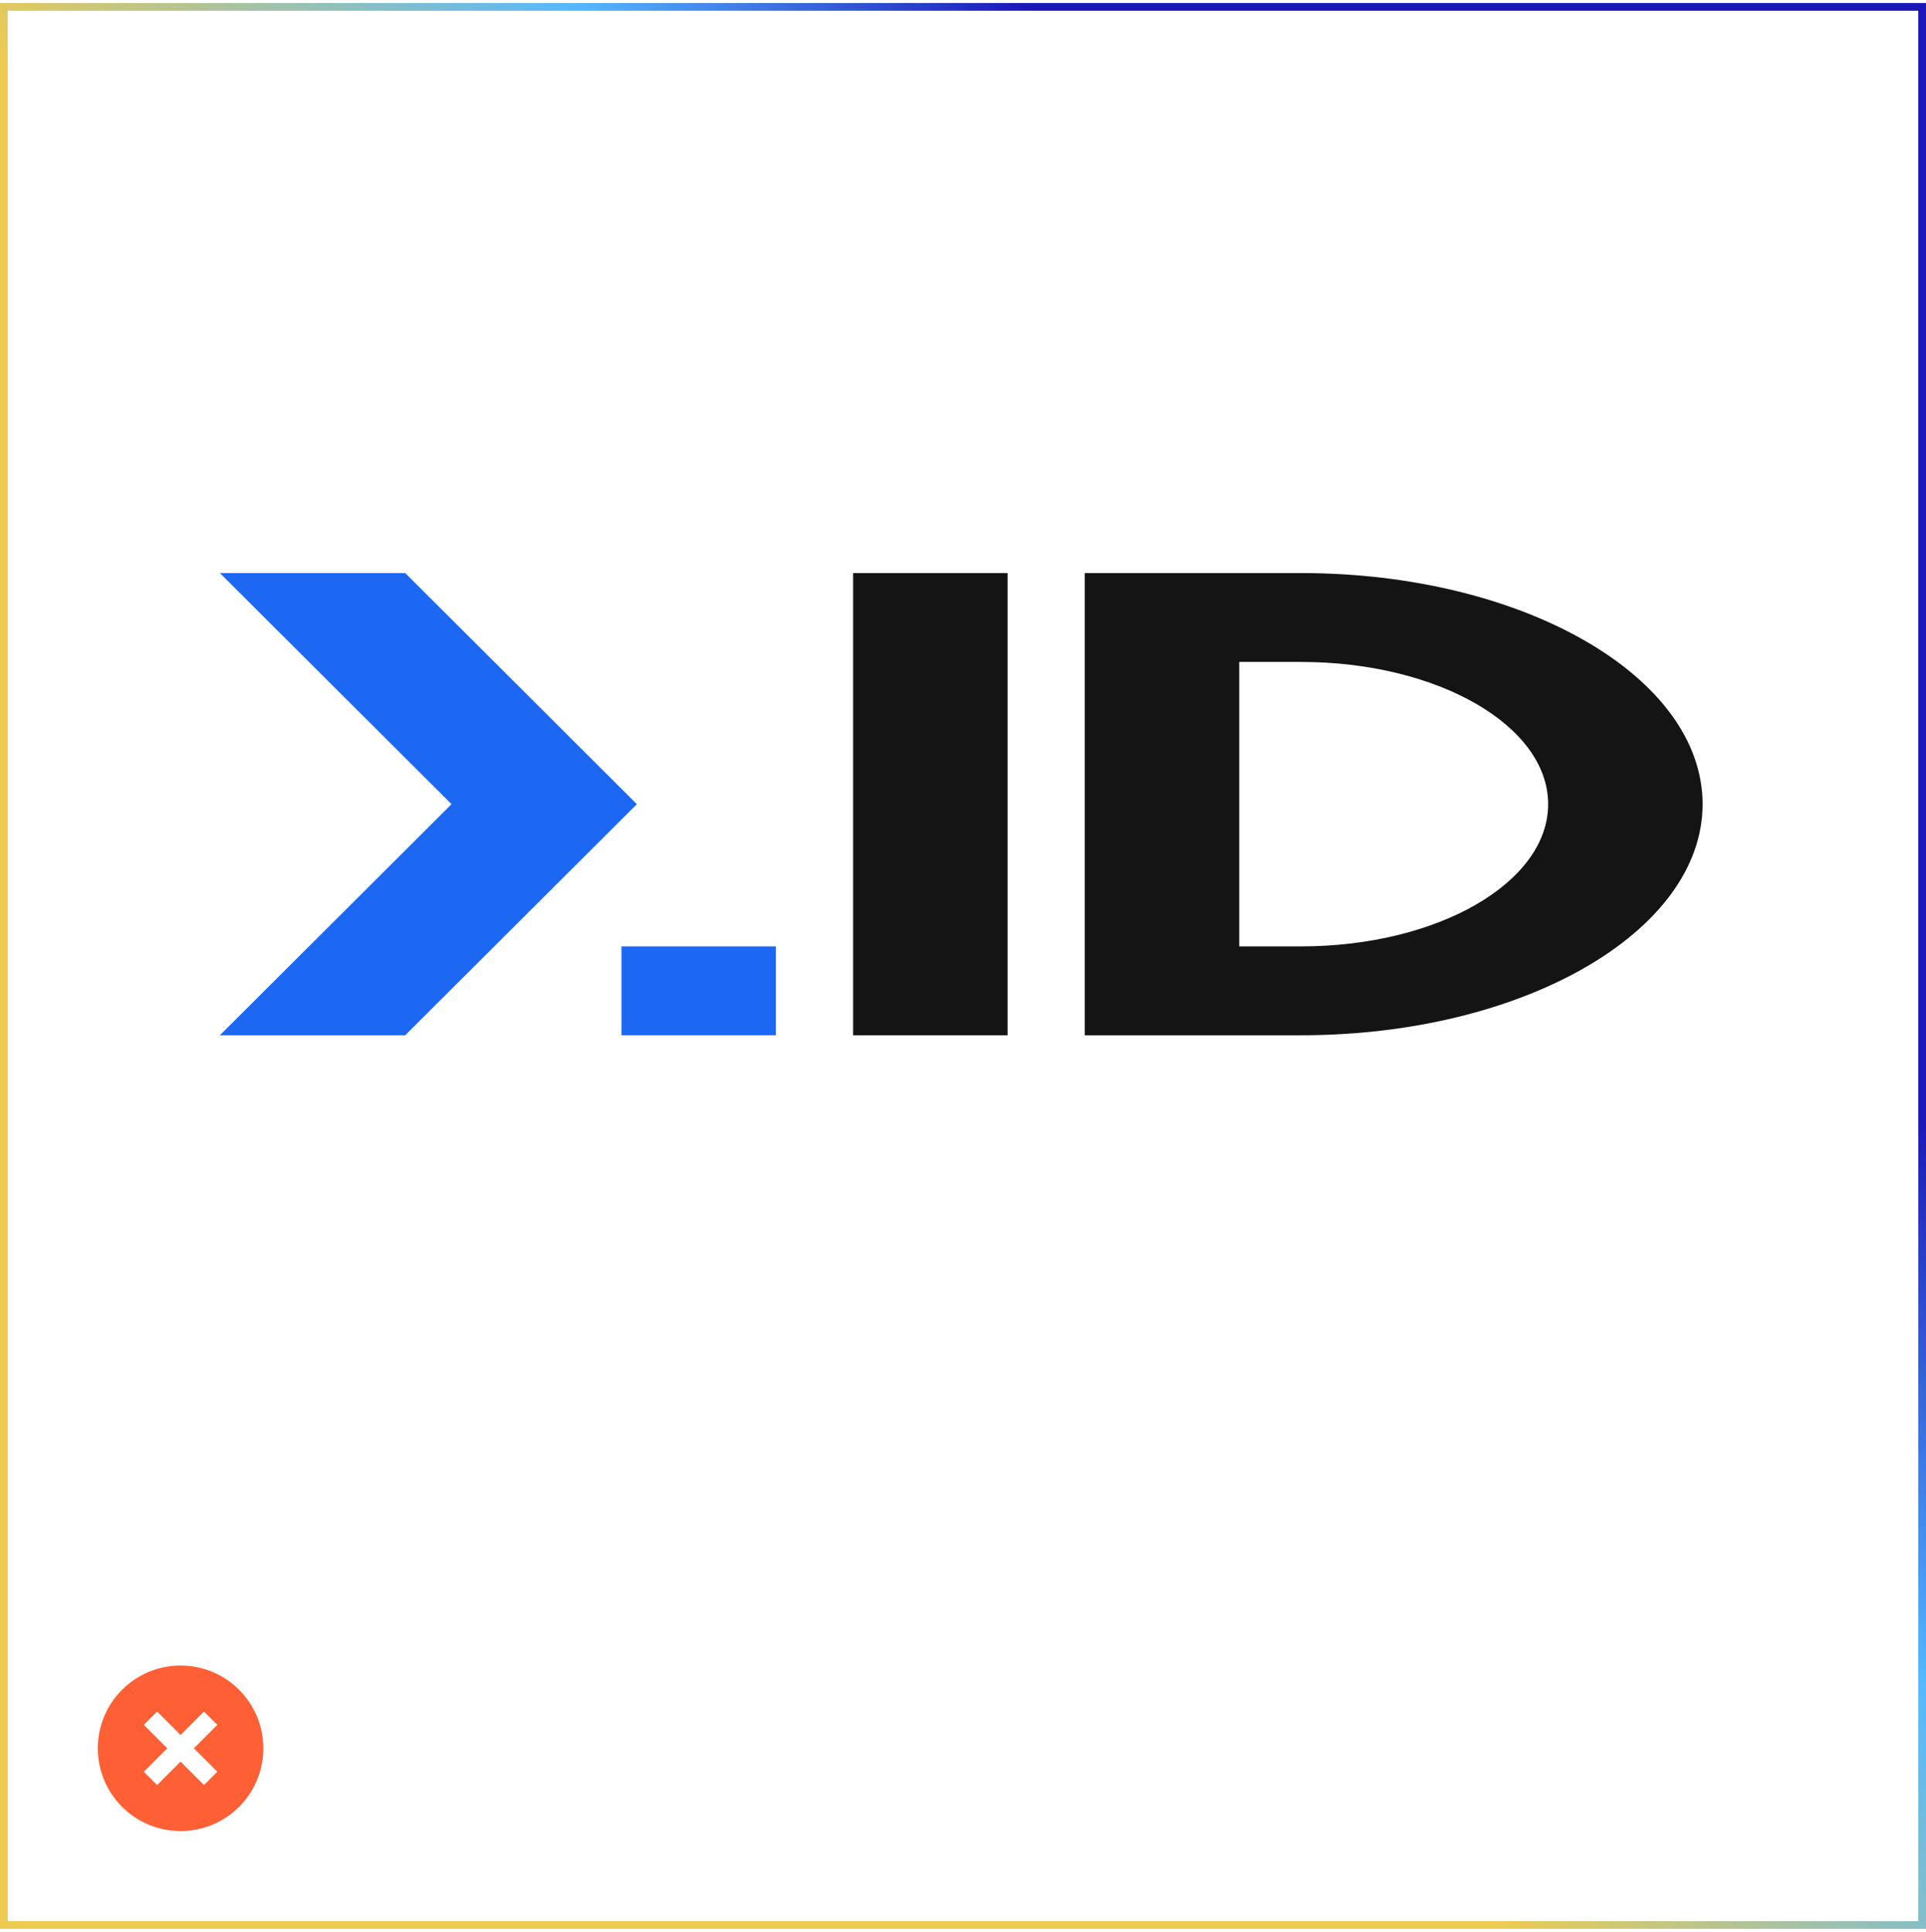 <svg width="320" height="321" viewBox="0 0 320 321" fill="none" xmlns="http://www.w3.org/2000/svg">
<path fill-rule="evenodd" clip-rule="evenodd" d="M43.75 290.5C43.75 298.094 37.594 304.25 30 304.25C22.406 304.25 16.25 298.094 16.25 290.5C16.25 282.906 22.406 276.75 30 276.75C37.594 276.75 43.75 282.906 43.75 290.5ZM27.79 290.5L23.895 286.605L26.105 284.395L30 288.29L33.895 284.395L36.105 286.605L32.21 290.5L36.105 294.395L33.895 296.605L30 292.71L26.105 296.605L23.895 294.395L27.79 290.5Z" fill="#FE5F35"/>
<path d="M67.324 95.221H36.53L75.022 133.621L36.53 172.021H67.324L105.816 133.621L67.324 95.221Z" fill="#1C68F3"/>
<path d="M141.743 95.221H167.404V172.021H141.743V95.221Z" fill="#141414"/>
<path fill-rule="evenodd" clip-rule="evenodd" d="M180.235 95.221V172.021H216.161C253.009 172.021 282.881 154.829 282.881 133.621C282.881 112.413 253.009 95.221 216.161 95.221H180.235ZM205.896 157.252H216.161C238.837 157.252 257.219 146.672 257.219 133.621C257.219 120.57 238.837 109.99 216.161 109.99H205.896V157.252Z" fill="#141414"/>
<rect x="103.251" y="157.251" width="25.662" height="14.769" fill="#1C68F3"/>
<rect x="0.64" y="1.14" width="318.72" height="318.72" stroke="url(#paint0_linear_760_2179)" stroke-width="1.28"/>
<defs>
<linearGradient id="paint0_linear_760_2179" x1="65.676" y1="92.76" x2="174.292" y2="5.379" gradientUnits="userSpaceOnUse">
<stop stop-color="#EECB50"/>
<stop offset="0.581" stop-color="#55B8FF"/>
<stop offset="1" stop-color="#1A16B8"/>
</linearGradient>
</defs>
</svg>
